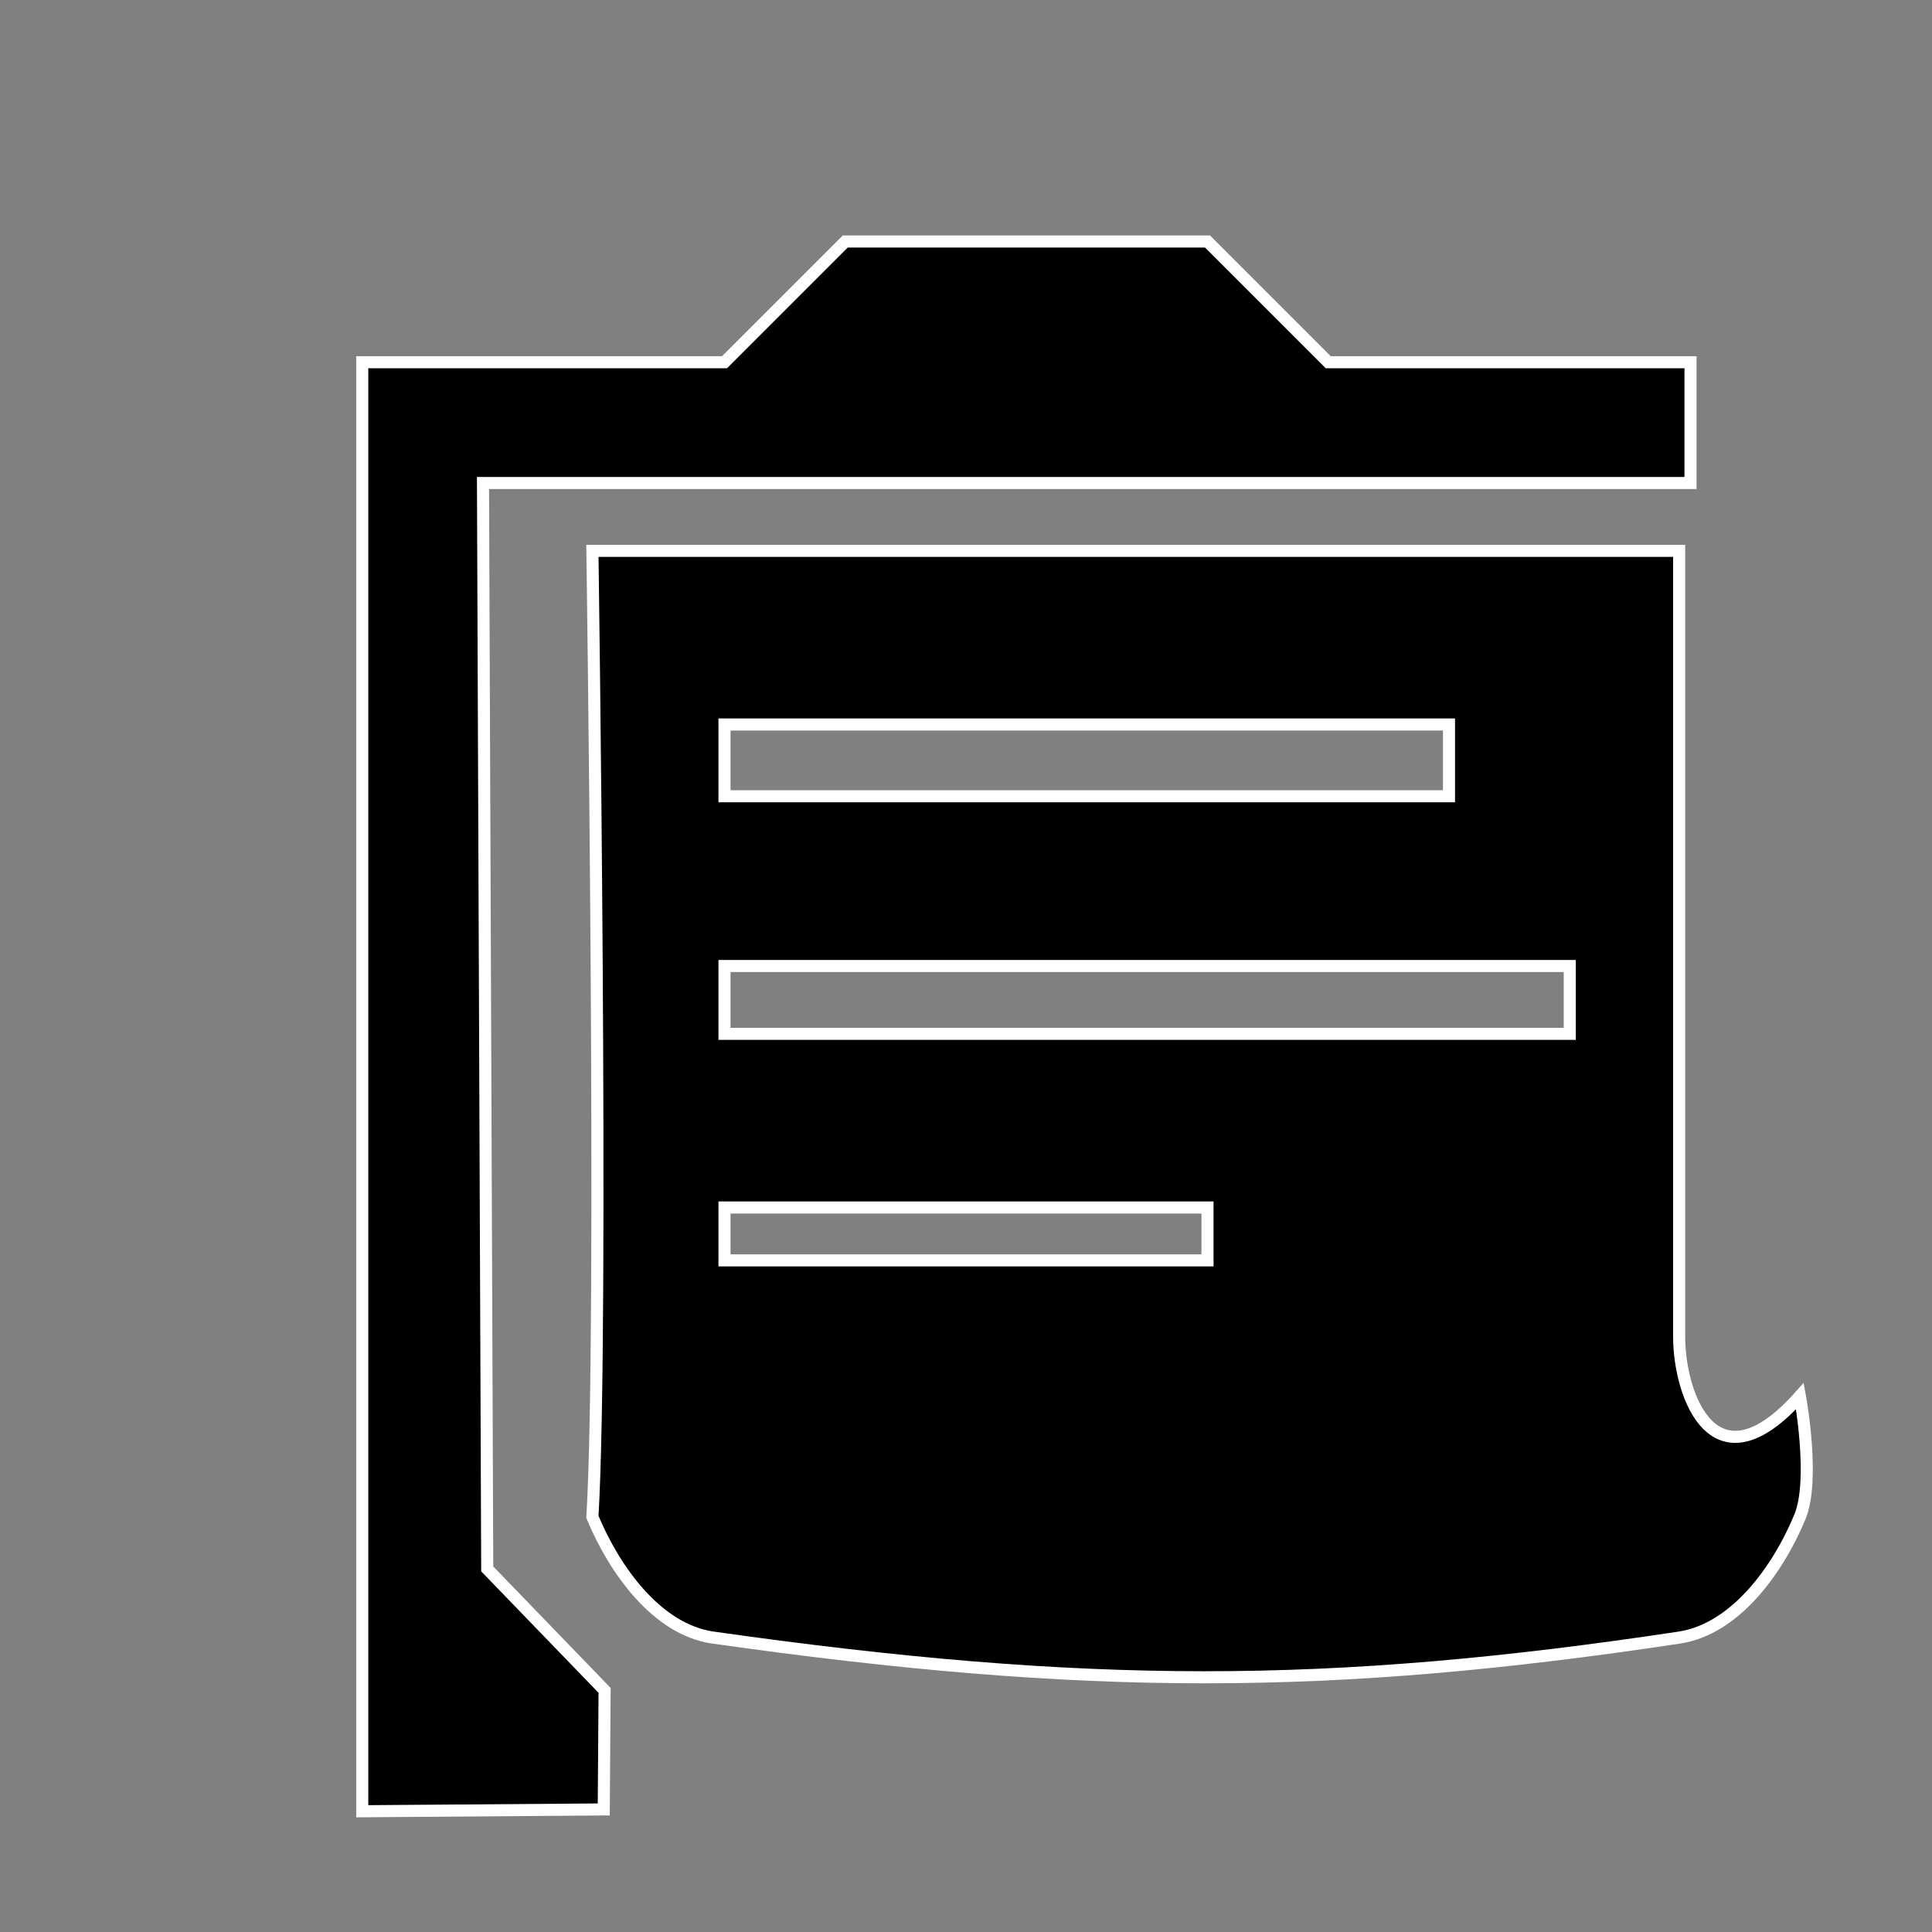 <?xml version="1.0" encoding="UTF-8" standalone="no"?>
<!-- Created with Inkscape (http://www.inkscape.org/) -->

<svg
   xmlns:dc="http://purl.org/dc/elements/1.1/"
   xmlns:cc="http://creativecommons.org/ns#"
   xmlns:rdf="http://www.w3.org/1999/02/22-rdf-syntax-ns#"
   xmlns:svg="http://www.w3.org/2000/svg"
   xmlns="http://www.w3.org/2000/svg"
   xmlns:sodipodi="http://sodipodi.sourceforge.net/DTD/sodipodi-0.dtd"
   xmlns:inkscape="http://www.inkscape.org/namespaces/inkscape"
   width="16"
   height="16"
   viewBox="0 0 16 16"
   id="svg4140"
   version="1.1"
   inkscape:version="0.91 r13725"
   sodipodi:docname="notice board.svg">
  <rect x="0" y="0" width="16" height="16" fill="#808080" stroke="none"/>
  <defs
     id="defs4142" />
  <sodipodi:namedview
     id="base"
     pagecolor="#ffffff"
     bordercolor="#666666"
     borderopacity="1.0"
     inkscape:pageopacity="0.0"
     inkscape:pageshadow="2"
     inkscape:zoom="22.627418"
     inkscape:cx="2.2104794"
     inkscape:cy="8.3740114"
     inkscape:document-units="px"
     inkscape:current-layer="layer1"
     showgrid="true"
     units="px"
     inkscape:showpageshadow="false"
     inkscape:window-width="1243"
     inkscape:window-height="755"
     inkscape:window-x="0"
     inkscape:window-y="0"
     inkscape:window-maximized="1"
     showguides="true">
    <inkscape:grid
       type="xygrid"
       id="grid4688" />
  </sodipodi:namedview>
  <g
     inkscape:label="Layer 1"
     inkscape:groupmode="layer"
     id="layer1"
     transform="translate(0,-1036.362)">
    <path
       style="fill:#000000;fill-opacity:1;fill-rule:evenodd;stroke:#ffffff;stroke-width:0.1;stroke-linecap:butt;stroke-linejoin:miter;stroke-miterlimit:4;stroke-dasharray:none;stroke-opacity:1"
       d="m 3,1051.362 0,-12 3,0 1,-1 3,0 1,1 3,0 0,1 -10,0 0.035,8.993 0.972,1.006 L 5,1051.347 Z"
       id="path4137"
       inkscape:connector-curvature="0"
       sodipodi:nodetypes="ccccccccccccc" />
    <path
       style="fill:#000000;fill-opacity:1;fill-rule:evenodd;stroke:#ffffff;stroke-width:0.1;stroke-linecap:butt;stroke-linejoin:miter;stroke-miterlimit:4;stroke-dasharray:none;stroke-opacity:1"
       d="m 4.906,4.562 c 0,0 0.094,6.438 0,8 0.18,0.435 0.533,0.934 1,1 C 9,14 11,14 13.906,13.562 c 0.466,-0.07 0.82,-0.565 1,-1 0.128,-0.308 0,-1 0,-1 -0.707,0.795 -1,-3.85e-4 -1,-0.492 l 0,-6.508 z M 6,6 l 6,0 0,0.594 -6,0 z m 0,2 7,0 0,0.562 -7,0 z m 0,2 4,0 0,0.438 -4,0 z"
       transform="translate(0,1036.362)"
       id="path4139"
       inkscape:connector-curvature="0"
       sodipodi:nodetypes="ccssccsccccccccccccccccc" />
  </g>
</svg>
